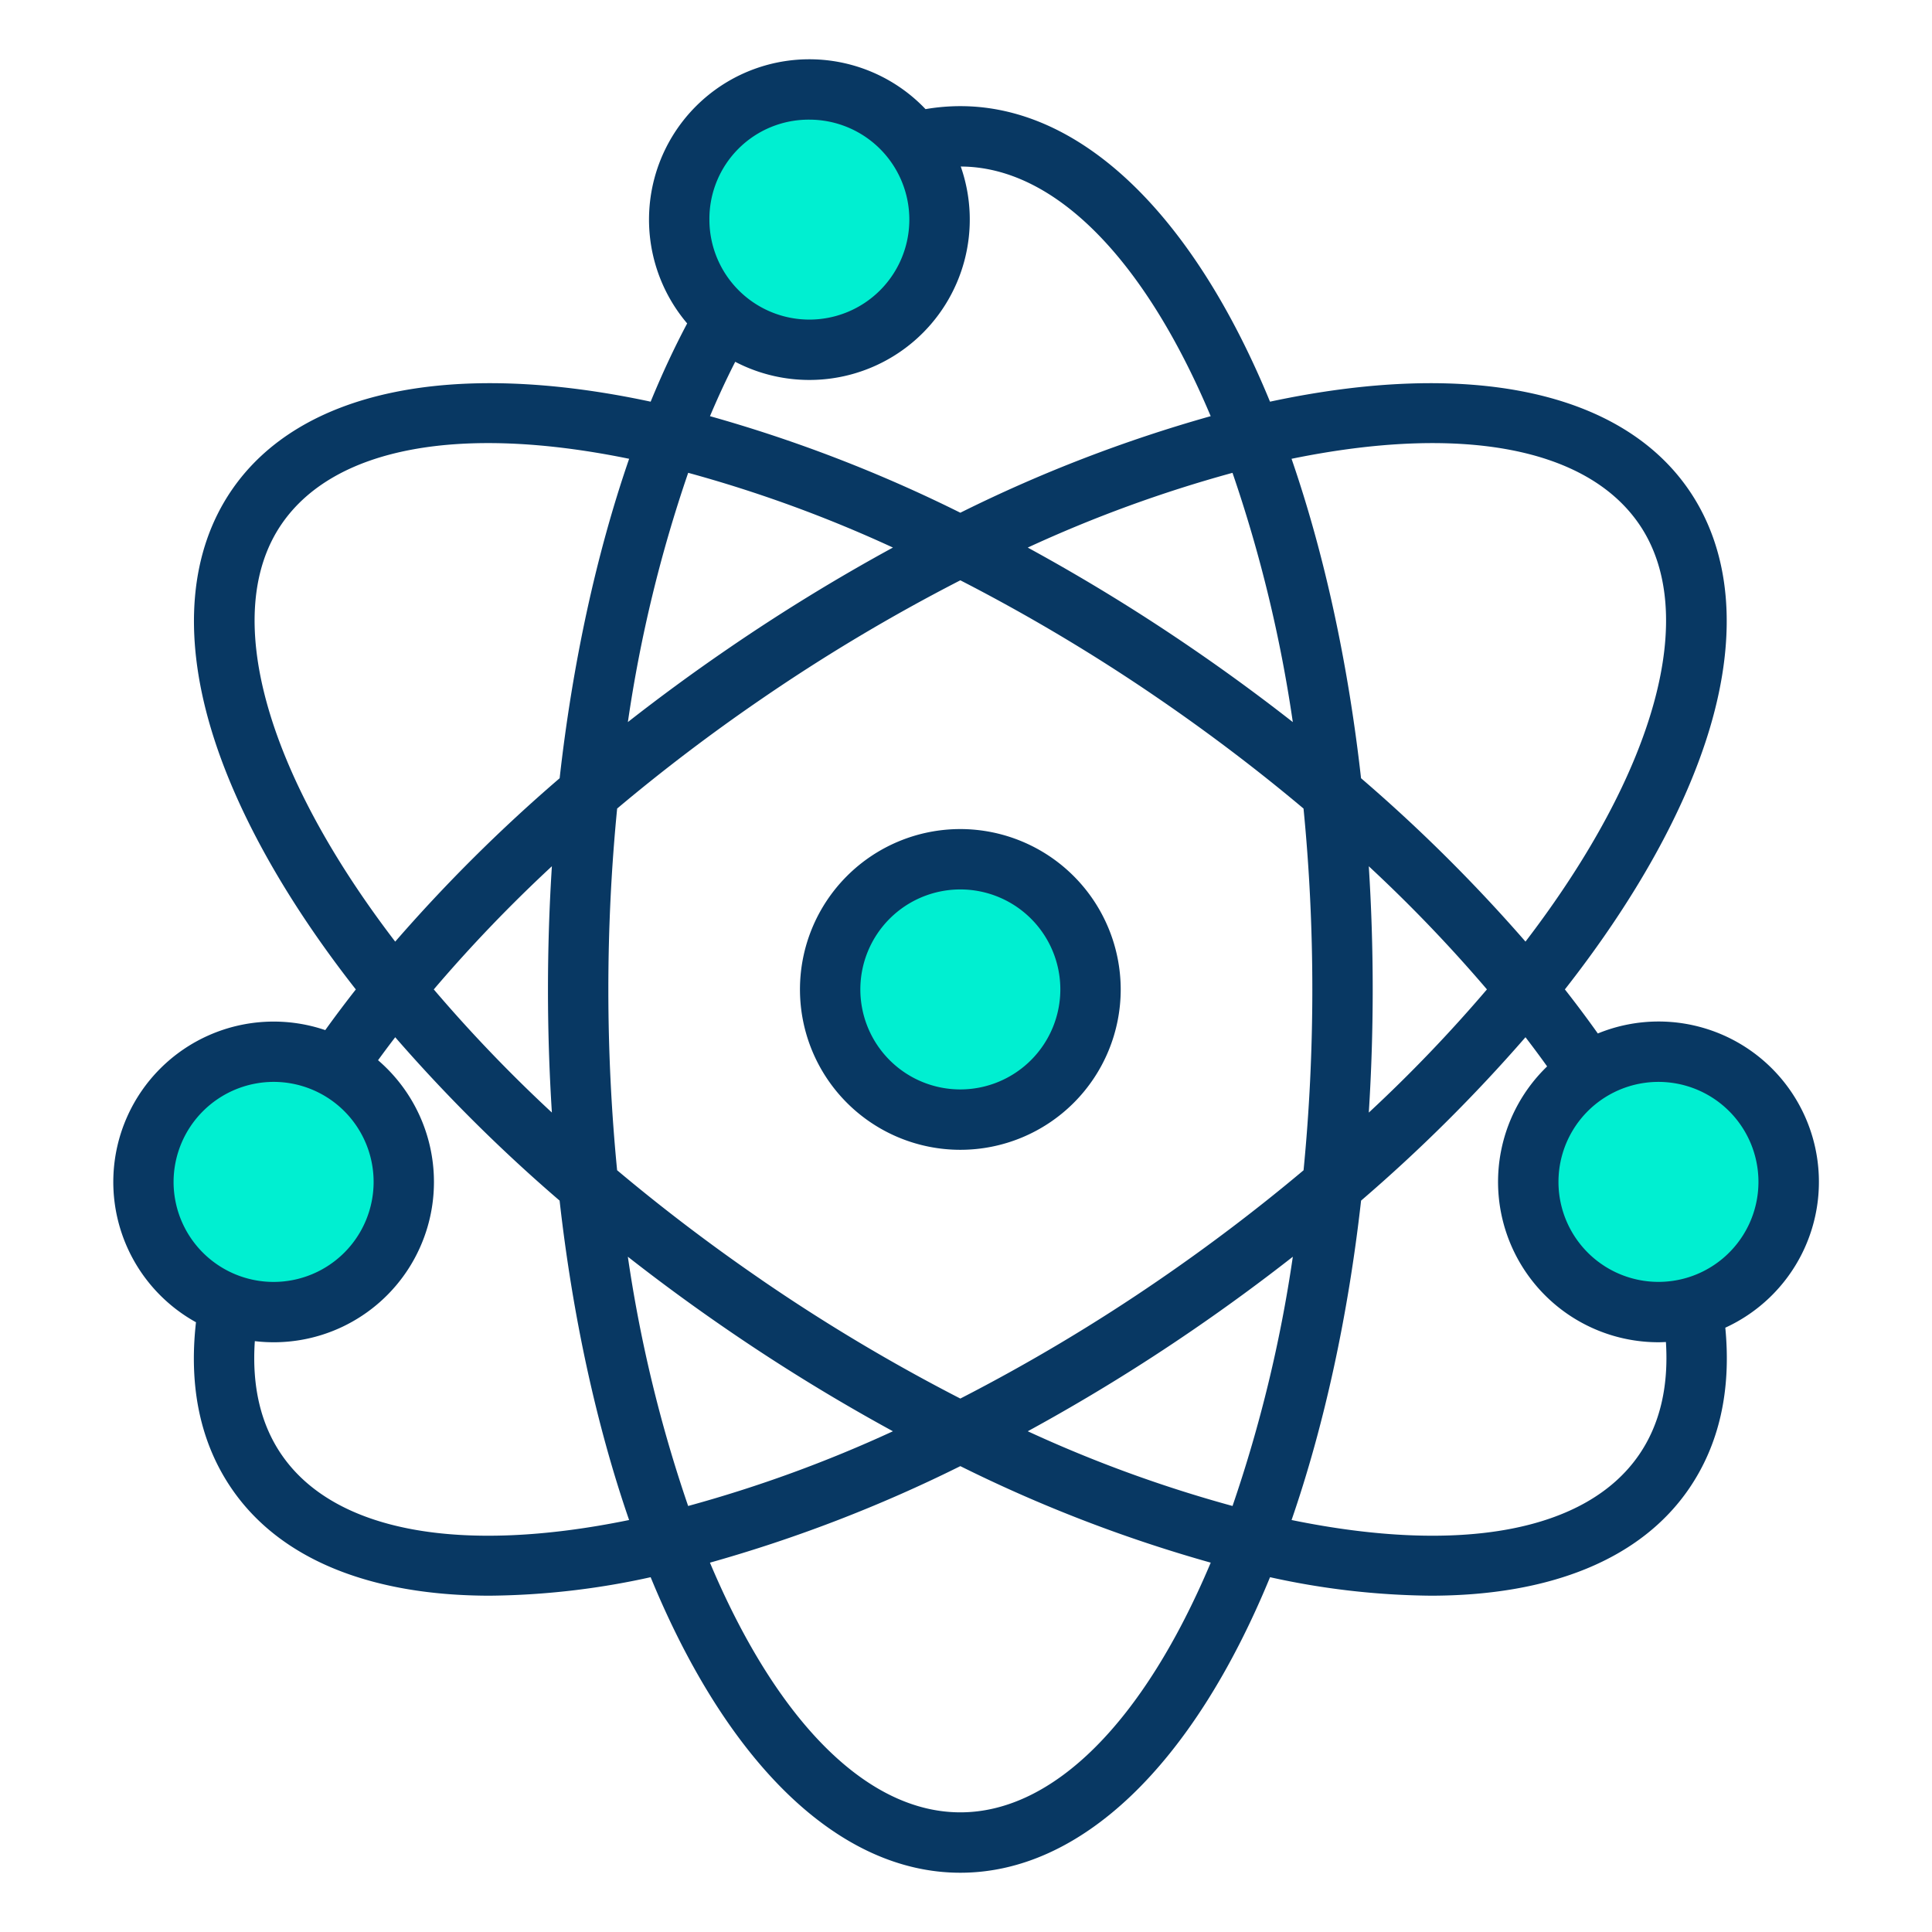 <?xml version="1.0"?>
<svg xmlns="http://www.w3.org/2000/svg" id="Layer_1" data-name="Layer 1" viewBox="0 0 512 512" width="512" height="512"><title>Atom</title><path d="M420.85,284.19A34.5,34.5,0,1,1,405,313.21,34.286,34.286,0,0,1,420.85,284.19Z" style="fill:#00efd1"/><circle cx="254.5" cy="262.21" r="34.5" style="fill:#00efd1"/><path d="M242.28,37.75A34.5,34.5,0,1,1,214.5,23.71,34.354,34.354,0,0,1,242.28,37.75Z" style="fill:#00efd1"/><path d="M89.02,282.91a34.518,34.518,0,1,1-16.52-4.2A34.524,34.524,0,0,1,89.02,282.91Z" style="fill:#00efd1"/><path d="M254.5,219.71a42.5,42.5,0,1,0,42.5,42.5A42.548,42.548,0,0,0,254.5,219.71Zm0,69a26.5,26.5,0,1,1,26.5-26.5A26.53,26.53,0,0,1,254.5,288.71Z" style="fill:#083863"/><path d="M439.5,270.71a42.37,42.37,0,0,0-16.058,3.174q-4.146-5.832-8.732-11.681c18.821-24,32.069-47.868,38.443-69.327,7.44-25.05,5.513-46.842-5.575-63.02-18.032-26.306-58.282-34.7-111.013-23.407C316.062,56.577,286.384,28.13,254.5,28.13a54.844,54.844,0,0,0-9.225.79,42.488,42.488,0,0,0-63.168,56.79c-3.423,6.452-6.66,13.391-9.676,20.739-52.73-11.294-92.977-2.9-111.01,23.408-11.087,16.178-13.014,37.972-5.572,63.025,6.375,21.463,19.626,45.329,38.448,69.328q-4.254,5.424-8.1,10.779A42.5,42.5,0,0,0,51.937,350.41c-1.956,17.248,1.214,32.08,9.485,44.143,12.8,18.666,36.766,28.321,68.447,28.321a204.657,204.657,0,0,0,42.559-4.9c20.5,49.873,50.182,78.32,82.072,78.32s61.57-28.447,82.072-78.32a204.509,204.509,0,0,0,42.559,4.9c31.677,0,55.654-9.657,68.449-28.322,8.031-11.722,11.258-26.067,9.643-42.7A42.5,42.5,0,0,0,439.5,270.71ZM434.381,138.9c16.105,23.5,4.529,65.386-30.11,110.636a424.209,424.209,0,0,0-43.582-43.3c-3.426-30.535-9.742-59.533-18.417-84.65C387.121,112.392,420.435,118.558,434.381,138.9ZM326.634,399.1a349.368,349.368,0,0,1-54.269-19.8,505.561,505.561,0,0,0,43.918-26.952c9.02-6.182,17.824-12.641,26.33-19.3A365.911,365.911,0,0,1,326.634,399.1Zm-144.268,0a365.972,365.972,0,0,1-15.979-66.056c8.5,6.661,17.31,13.119,26.329,19.3A505.344,505.344,0,0,0,236.635,379.3,349.433,349.433,0,0,1,182.366,399.1Zm.009-273.8a349.087,349.087,0,0,1,54.26,19.808,504.728,504.728,0,0,0-43.915,26.955c-9.027,6.182-17.831,12.638-26.326,19.293A365.316,365.316,0,0,1,182.375,125.306Zm-36.12,169.541a387.912,387.912,0,0,1-31.3-32.637,387.064,387.064,0,0,1,31.3-32.64c-.687,10.777-1.037,21.694-1.037,32.64S145.569,284.058,146.255,294.847Zm55.508,44.3c-13.331-9.137-26.169-18.893-38.22-29.017-1.535-15.675-2.323-31.776-2.323-47.924,0-16.177.791-32.278,2.332-47.925,12.028-10.121,24.861-19.875,38.212-29.017A482.279,482.279,0,0,1,254.5,153.787a482.2,482.2,0,0,1,52.737,31.482c13.38,9.171,26.214,18.923,38.211,29.008,1.541,15.646,2.332,31.75,2.332,47.933,0,16.149-.788,32.252-2.323,47.924-12.053,10.125-24.889,19.881-38.221,29.018a483.664,483.664,0,0,1-52.736,31.48A483.686,483.686,0,0,1,201.763,339.151ZM326.626,125.306a365.061,365.061,0,0,1,15.982,66.059c-8.482-6.642-17.285-13.1-26.324-19.293a504.938,504.938,0,0,0-43.919-26.958A348.985,348.985,0,0,1,326.626,125.306ZM362.743,229.57A389.88,389.88,0,0,1,394.052,262.2a387.8,387.8,0,0,1-31.307,32.648c.686-10.789,1.035-21.707,1.035-32.641S363.43,240.346,362.743,229.57Zm-41.9-119.28A379.433,379.433,0,0,0,254.5,135.878a379.374,379.374,0,0,0-66.347-25.588q3.192-7.56,6.69-14.408a42.512,42.512,0,0,0,59.769-51.749C279.228,44.206,303.1,68.175,320.846,110.29ZM214.5,31.71A26.492,26.492,0,1,1,188,58.21,26.292,26.292,0,0,1,214.5,31.71ZM74.619,138.9c13.946-20.346,47.259-26.512,92.11-17.315-8.676,25.126-14.992,54.127-18.418,84.657a421.331,421.331,0,0,0-43.577,43.3C70.089,204.3,58.511,162.406,74.619,138.9ZM72.5,286.71A26.506,26.506,0,1,1,46,313.21,26.556,26.556,0,0,1,72.5,286.71Zm2.118,98.8c-5.533-8.071-7.9-18.167-7.085-30.092A42.462,42.462,0,0,0,115,313.21a42.509,42.509,0,0,0-14.813-32.239q2.2-3.029,4.551-6.092A422.643,422.643,0,0,0,148.3,318.173c3.434,30.533,9.75,59.531,18.419,84.648C121.877,412.02,88.566,405.853,74.618,385.506ZM254.5,480.29c-24.663,0-48.584-23.986-66.357-66.17A379.791,379.791,0,0,0,254.5,388.54a379.791,379.791,0,0,0,66.357,25.58C303.083,456.3,279.163,480.29,254.5,480.29Zm179.881-94.784c-13.947,20.347-47.257,26.514-92.1,17.315,8.668-25.115,14.985-54.112,18.419-84.647a422.044,422.044,0,0,0,43.57-43.3c1.975,2.581,3.9,5.162,5.736,7.736a42.5,42.5,0,0,0,29.5,73.1c.661,0,1.32-.034,1.979-.065C442.243,367.469,439.872,377.492,434.381,385.506Zm12-46.7a26.5,26.5,0,0,1-21.2-47.885l.011-.007a26.5,26.5,0,1,1,21.194,47.892Z" style="fill:#083863"/></svg>
